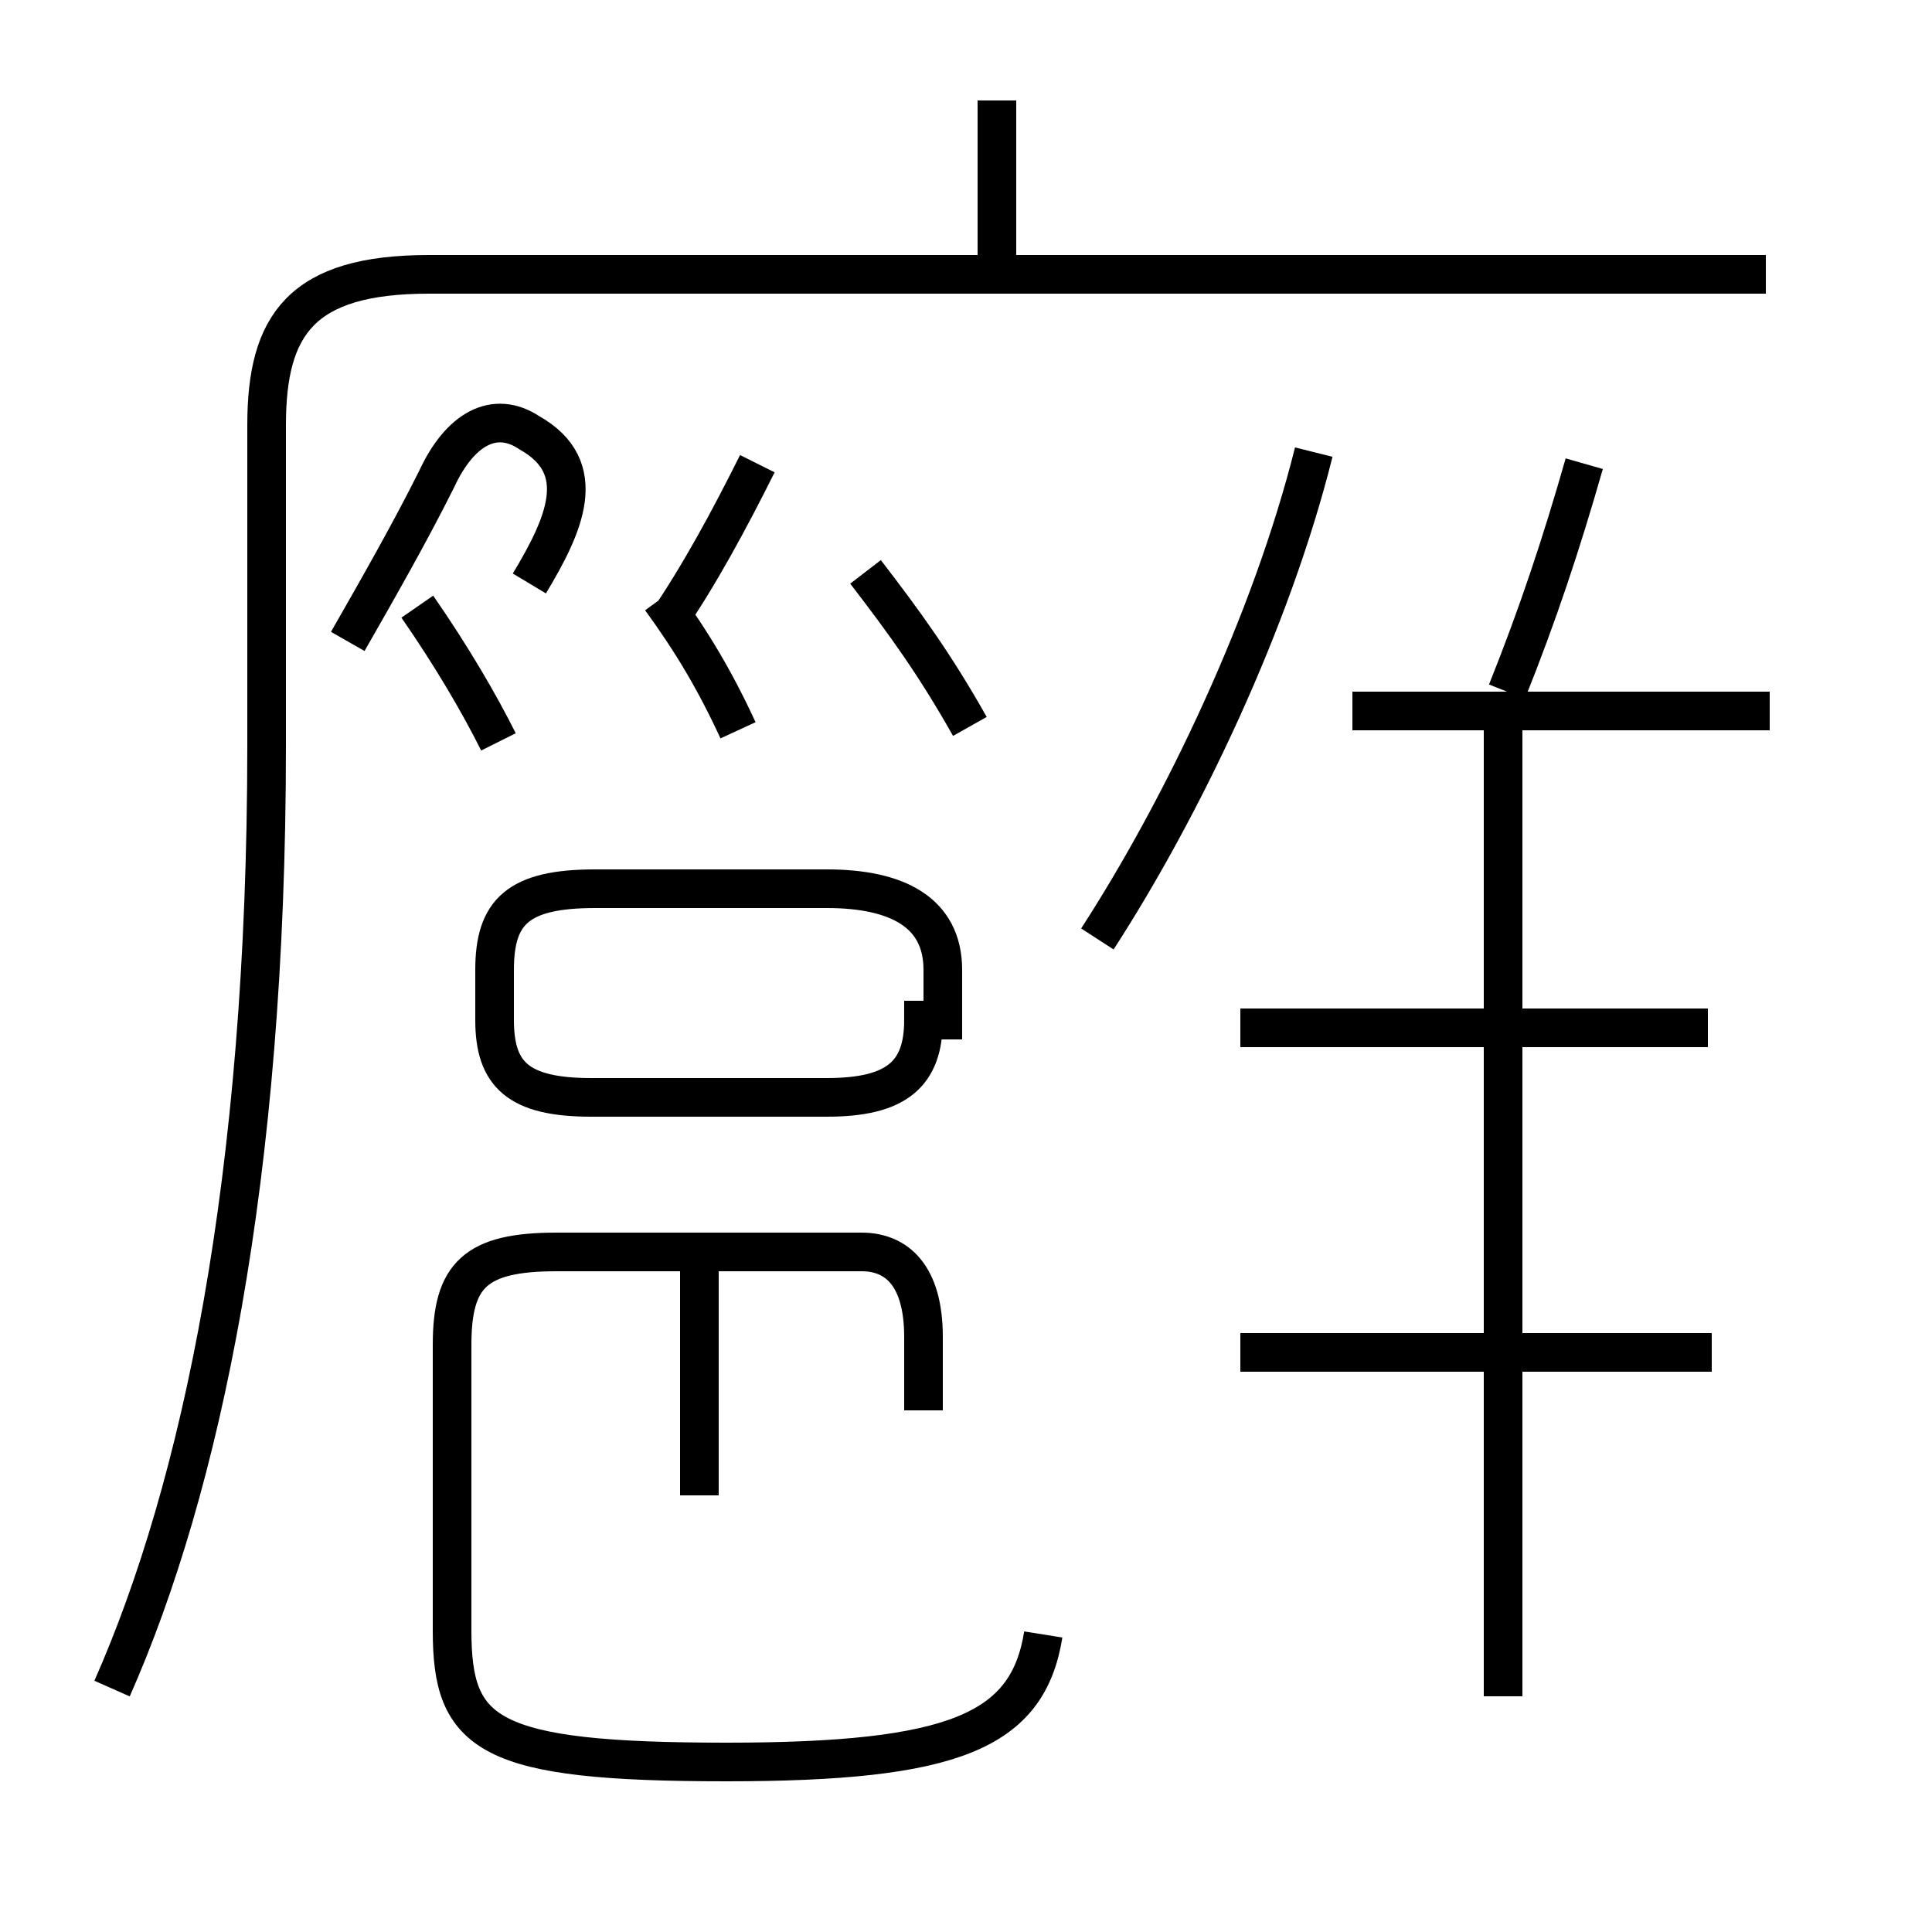 <?xml version='1.0' encoding='utf8'?>
<svg viewBox="0.0 -6.0 50.0 50.0" version="1.1" xmlns="http://www.w3.org/2000/svg">
<rect x="0.0" y="-6.0" width="50.0" height="50.0" fill="#808080" stroke="none"/>
<rect x="-1000" y="-1000" width="2000" height="2000" stroke="white" fill="white"/>
<g style="fill:white;stroke:#000000;  stroke-width:1">
<path d="M 2.9 -0.3 C 5.2 -5.5 6.9 -13.5 6.9 -24.7 L 6.9 -33.0 C 6.9 -35.6 7.8 -36.9 11.1 -36.9 L 45.7 -36.9 M 23.9 -7.5 L 23.9 -9.4 C 23.9 -11.0 23.2 -11.6 22.3 -11.6 L 14.4 -11.6 C 12.3 -11.6 11.7 -11.0 11.7 -9.2 L 11.7 -1.8 C 11.7 0.9 12.6 1.6 18.8 1.6 C 24.7 1.6 26.6 0.8 27.0 -1.7 M 18.1 -5.3 L 18.1 -11.2 M 24.4 -17.6 L 24.4 -18.9 C 24.4 -20.4 23.2 -21.0 21.4 -21.0 L 15.4 -21.0 C 13.4 -21.0 12.8 -20.4 12.8 -18.9 L 12.8 -17.6 C 12.8 -16.2 13.4 -15.6 15.3 -15.6 L 21.4 -15.6 C 23.2 -15.6 23.9 -16.2 23.9 -17.6 Z M 12.9 -24.8 C 12.4 -25.8 11.7 -27.0 10.8 -28.3 M 19.1 -25.1 C 18.5 -26.4 17.9 -27.4 17.1 -28.5 M 38.9 -0.1 L 38.9 -25.1 M 44.3 -9.0 L 32.1 -9.0 M 13.7 -28.9 C 14.6 -30.4 15.3 -31.9 13.7 -32.8 C 12.8 -33.4 11.9 -32.9 11.3 -31.6 C 10.6 -30.2 9.8 -28.8 9.0 -27.4 M 44.2 -17.4 L 32.1 -17.4 M 19.6 -32.0 C 18.9 -30.6 18.1 -29.1 17.2 -27.8 M 25.1 -25.2 C 24.2 -26.8 23.4 -27.9 22.4 -29.2 M 28.4 -19.7 C 30.6 -23.1 32.9 -27.9 34.0 -32.3 M 39.0 -26.1 C 39.8 -28.1 40.4 -29.9 41.0 -32.0 M 45.8 -25.6 L 35.0 -25.6 M 25.8 -37.0 L 25.8 -41.4" transform="translate(0.0, 38.0)" />
</g>
</svg>